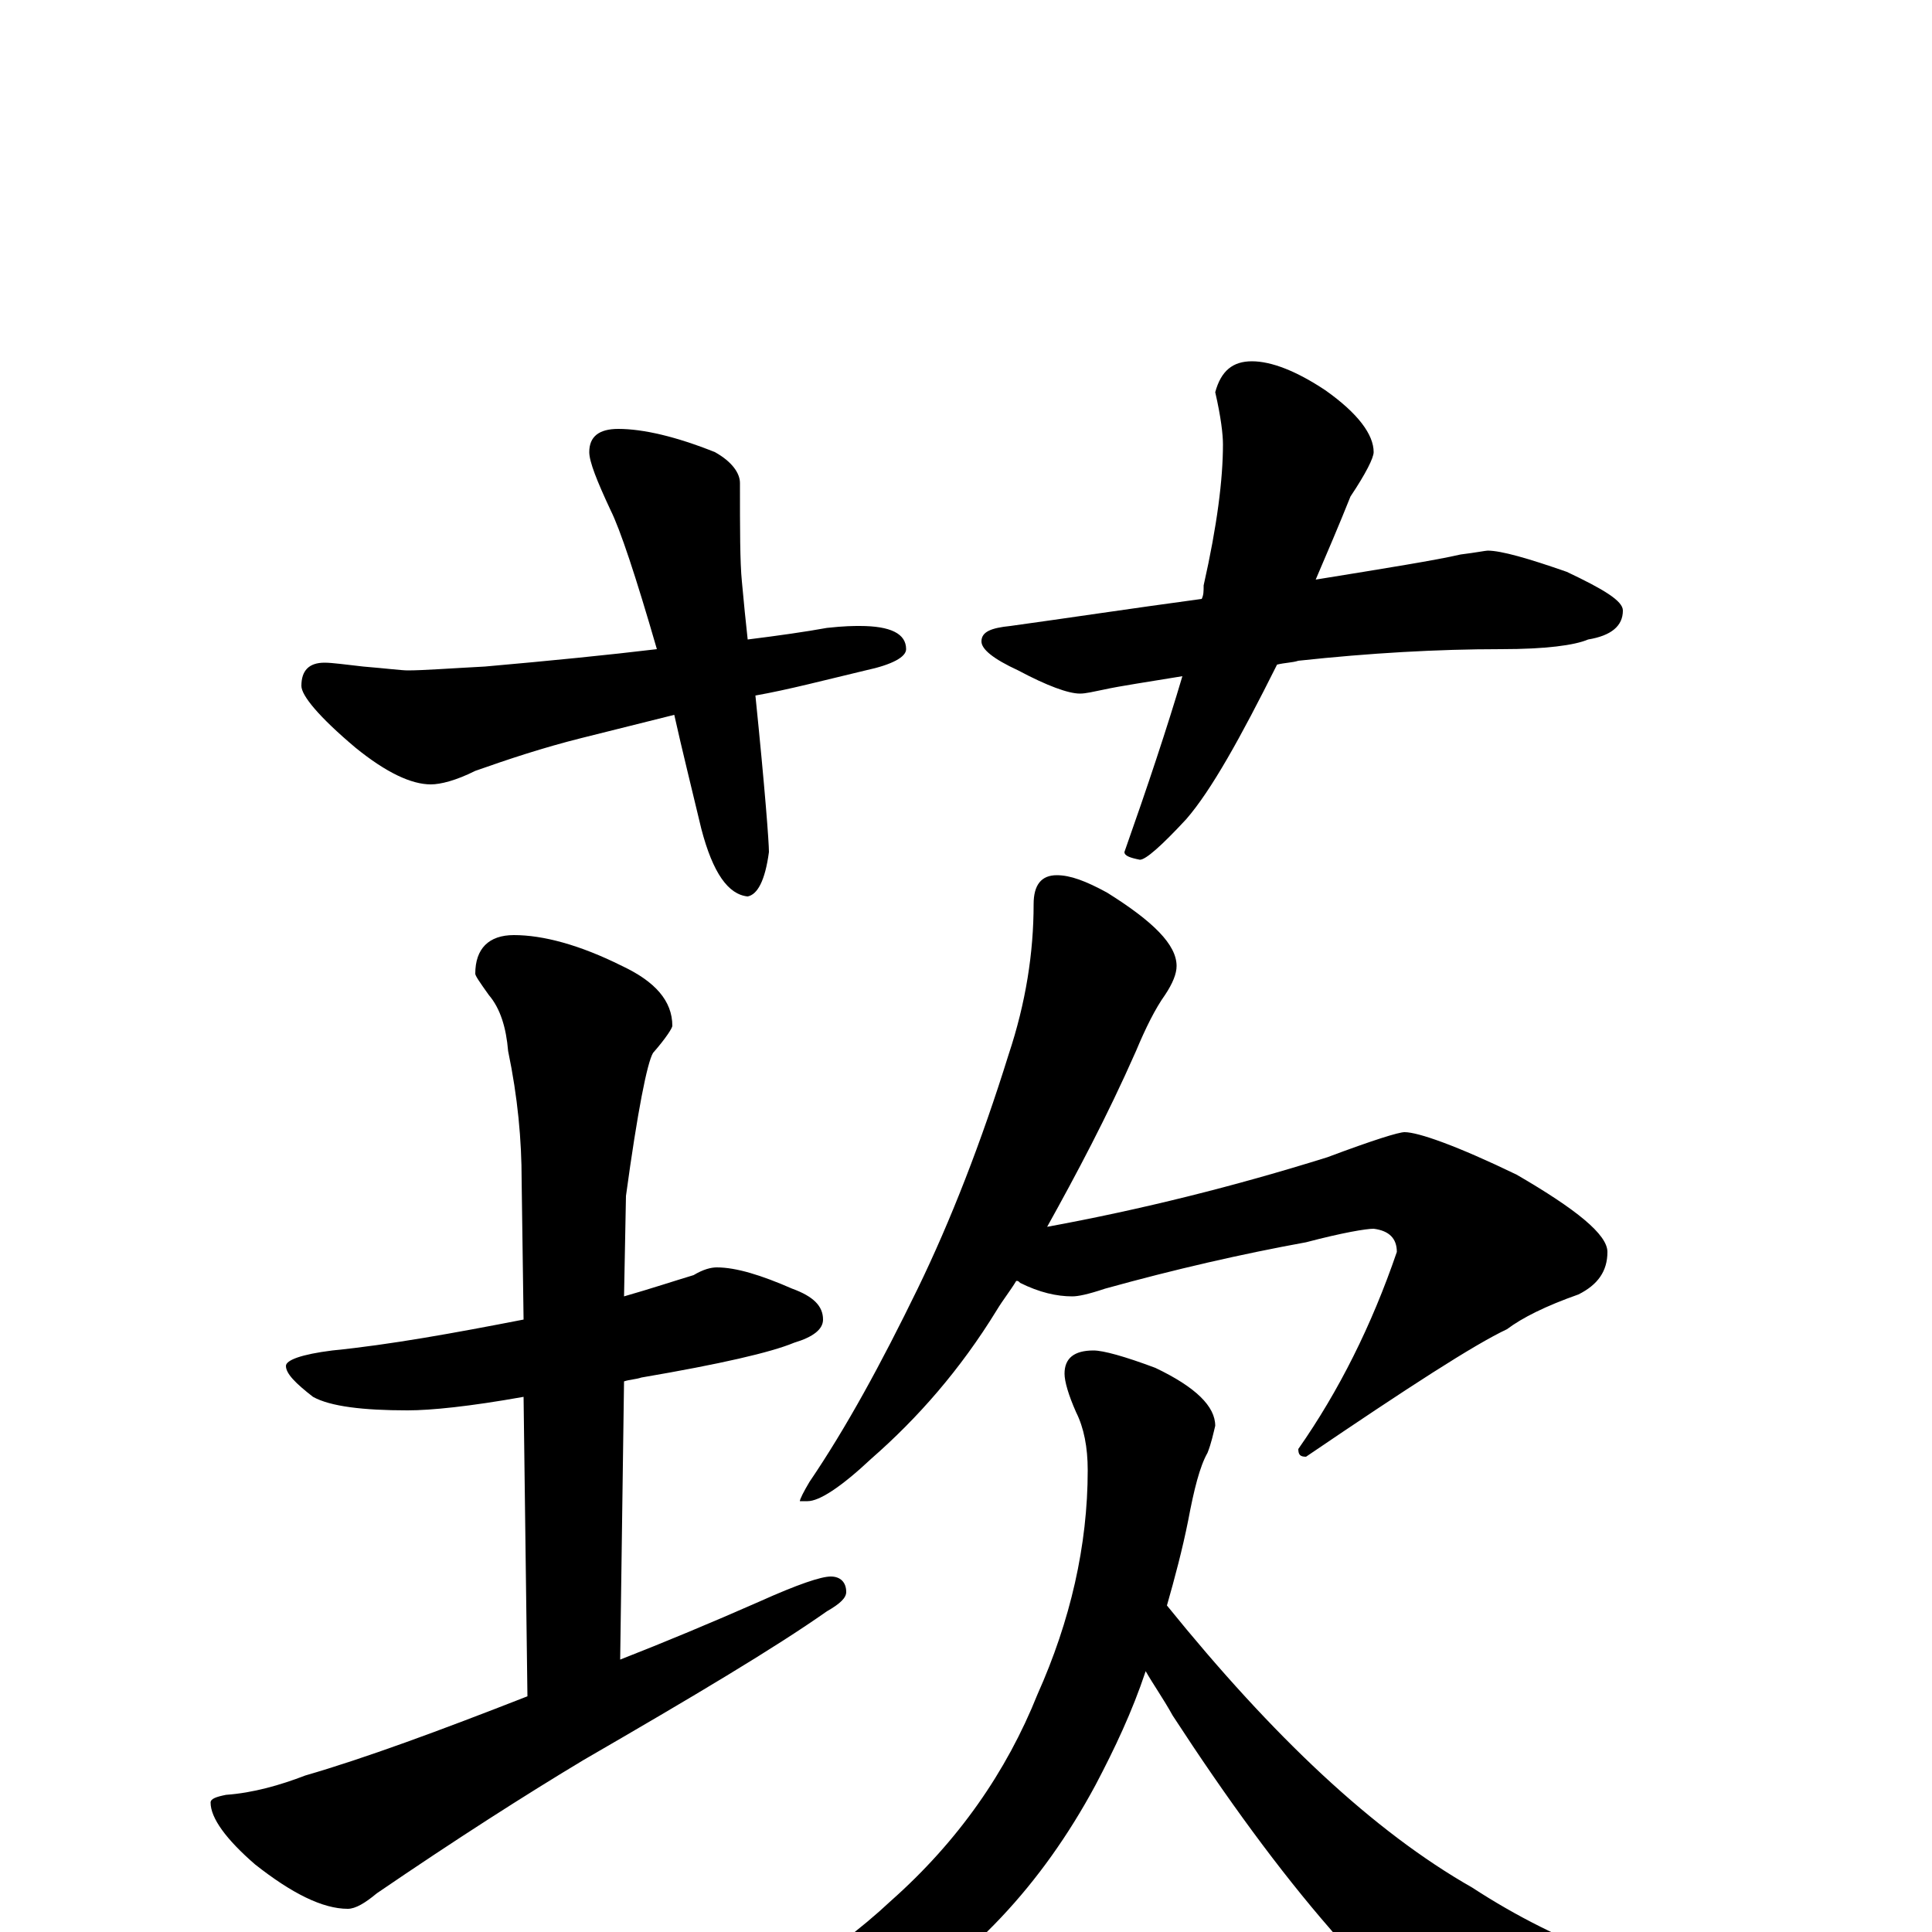 <?xml version="1.0" encoding="utf-8" ?>
<!DOCTYPE svg PUBLIC "-//W3C//DTD SVG 1.1//EN" "http://www.w3.org/Graphics/SVG/1.1/DTD/svg11.dtd">
<svg version="1.1" id="Layer_1" xmlns="http://www.w3.org/2000/svg" xmlns:xlink="http://www.w3.org/1999/xlink" x="0px" y="145px" width="1000px" height="1000px" viewBox="0 0 1000 1000" enable-background="new 0 0 1000 1000" xml:space="preserve">
<g id="Layer_1">
<path id="glyph" transform="matrix(1 0 0 -1 0 1000)" d="M320,778C333,778 350,774 370,766C379,761 383,755 383,750C383,726 383,709 384,699C385,688 386,678 387,669C403,671 417,673 428,675C437,676 442,676 445,676C461,676 469,672 469,664C469,660 462,656 448,653C427,648 408,643 391,640C396,591 398,564 398,559C396,544 392,537 387,536C377,537 369,548 363,571C358,592 353,612 349,630l-48,-12C281,613 263,607 246,601C236,596 228,594 223,594C213,594 200,600 184,613C165,629 156,640 156,645C156,653 160,657 168,657C172,657 179,656 188,655C200,654 208,653 211,653C219,653 232,654 251,655C285,658 315,661 340,664C329,702 321,726 316,736C309,751 305,761 305,766C305,774 310,778 320,778M648,813C658,813 671,808 686,798C703,786 711,775 711,766C711,763 707,755 699,743C693,728 687,714 681,700C718,706 743,710 756,713C764,714 769,715 770,715C777,715 791,711 811,704C830,695 840,689 840,684C840,676 834,671 822,669C815,666 800,664 777,664C744,664 709,662 672,658C669,657 665,657 661,656C642,618 627,591 614,576C601,562 593,555 590,555C585,556 582,557 582,559C594,593 604,623 612,650C594,647 580,645 571,643C566,642 562,641 559,641C553,641 542,645 527,653C514,659 508,664 508,668C508,673 513,675 523,676C552,680 585,685 622,690C623,692 623,694 623,697C630,728 633,752 633,770C633,775 632,784 629,797C632,808 638,813 648,813M371,344C381,344 394,340 410,333C421,329 426,324 426,317C426,312 421,308 411,305C399,300 373,294 332,287C329,286 326,286 323,285l-2,-144C344,150 368,160 393,171C413,180 425,184 430,184C435,184 438,181 438,176C438,173 435,170 428,166C401,147 359,122 302,89C272,71 236,48 195,20C189,15 184,12 180,12C167,12 151,20 132,35C117,48 109,59 109,67C109,69 112,70 117,71C131,72 145,76 158,81C189,90 227,104 273,122l-2,155C243,272 223,270 211,270C188,270 171,272 162,277C153,284 148,289 148,293C148,296 156,299 172,301C202,304 235,310 271,317l-1,72C270,410 268,432 263,456C262,468 259,478 253,485C248,492 246,495 246,496C246,509 253,516 266,516C281,516 300,511 322,500C339,492 348,482 348,469C348,468 345,463 338,455C335,450 330,425 324,381l-1,-52C337,333 349,337 359,340C364,343 368,344 371,344M547,547C554,547 562,544 573,538C597,523 609,511 609,500C609,496 607,491 603,485C598,478 593,468 588,456C573,422 557,392 542,365C591,374 639,386 687,401C711,410 724,414 727,414C734,414 754,407 785,392C816,374 832,361 832,352C832,342 827,335 817,330C800,324 788,318 780,312C763,304 729,282 676,246C673,246 672,247 672,250C693,280 710,314 723,352C723,359 719,363 711,364C707,364 695,362 676,357C643,351 608,343 572,333C563,330 558,329 555,329C547,329 538,331 528,336C527,337 527,337 526,337C523,332 519,327 516,322C497,291 475,266 451,245C435,230 424,223 418,223l-4,0C414,224 416,228 419,233C438,261 456,294 475,333C492,368 508,409 522,454C531,481 535,507 535,532C535,542 539,547 547,547M566,301C571,301 582,298 598,292C619,282 629,272 629,262C628,258 627,253 625,248C621,241 618,229 615,213C612,198 608,183 604,169C659,101 711,52 762,23C785,8 809,-4 834,-13l53,-22C910,-43 922,-49 922,-54C922,-61 917,-65 908,-66C885,-74 851,-78 806,-78C779,-78 759,-73 746,-62C728,-44 709,-23 689,1C662,32 635,69 607,112C602,121 597,128 593,135C586,114 577,95 567,76C539,24 502,-15 456,-42C410,-66 366,-78 324,-78C319,-78 316,-77 316,-74C316,-71 322,-67 334,-62C388,-39 430,-13 461,16C496,47 521,83 537,123C554,161 563,200 563,239C563,251 561,261 557,269C553,278 551,285 551,289C551,297 556,301 566,301z"/>
</g>
</svg>
